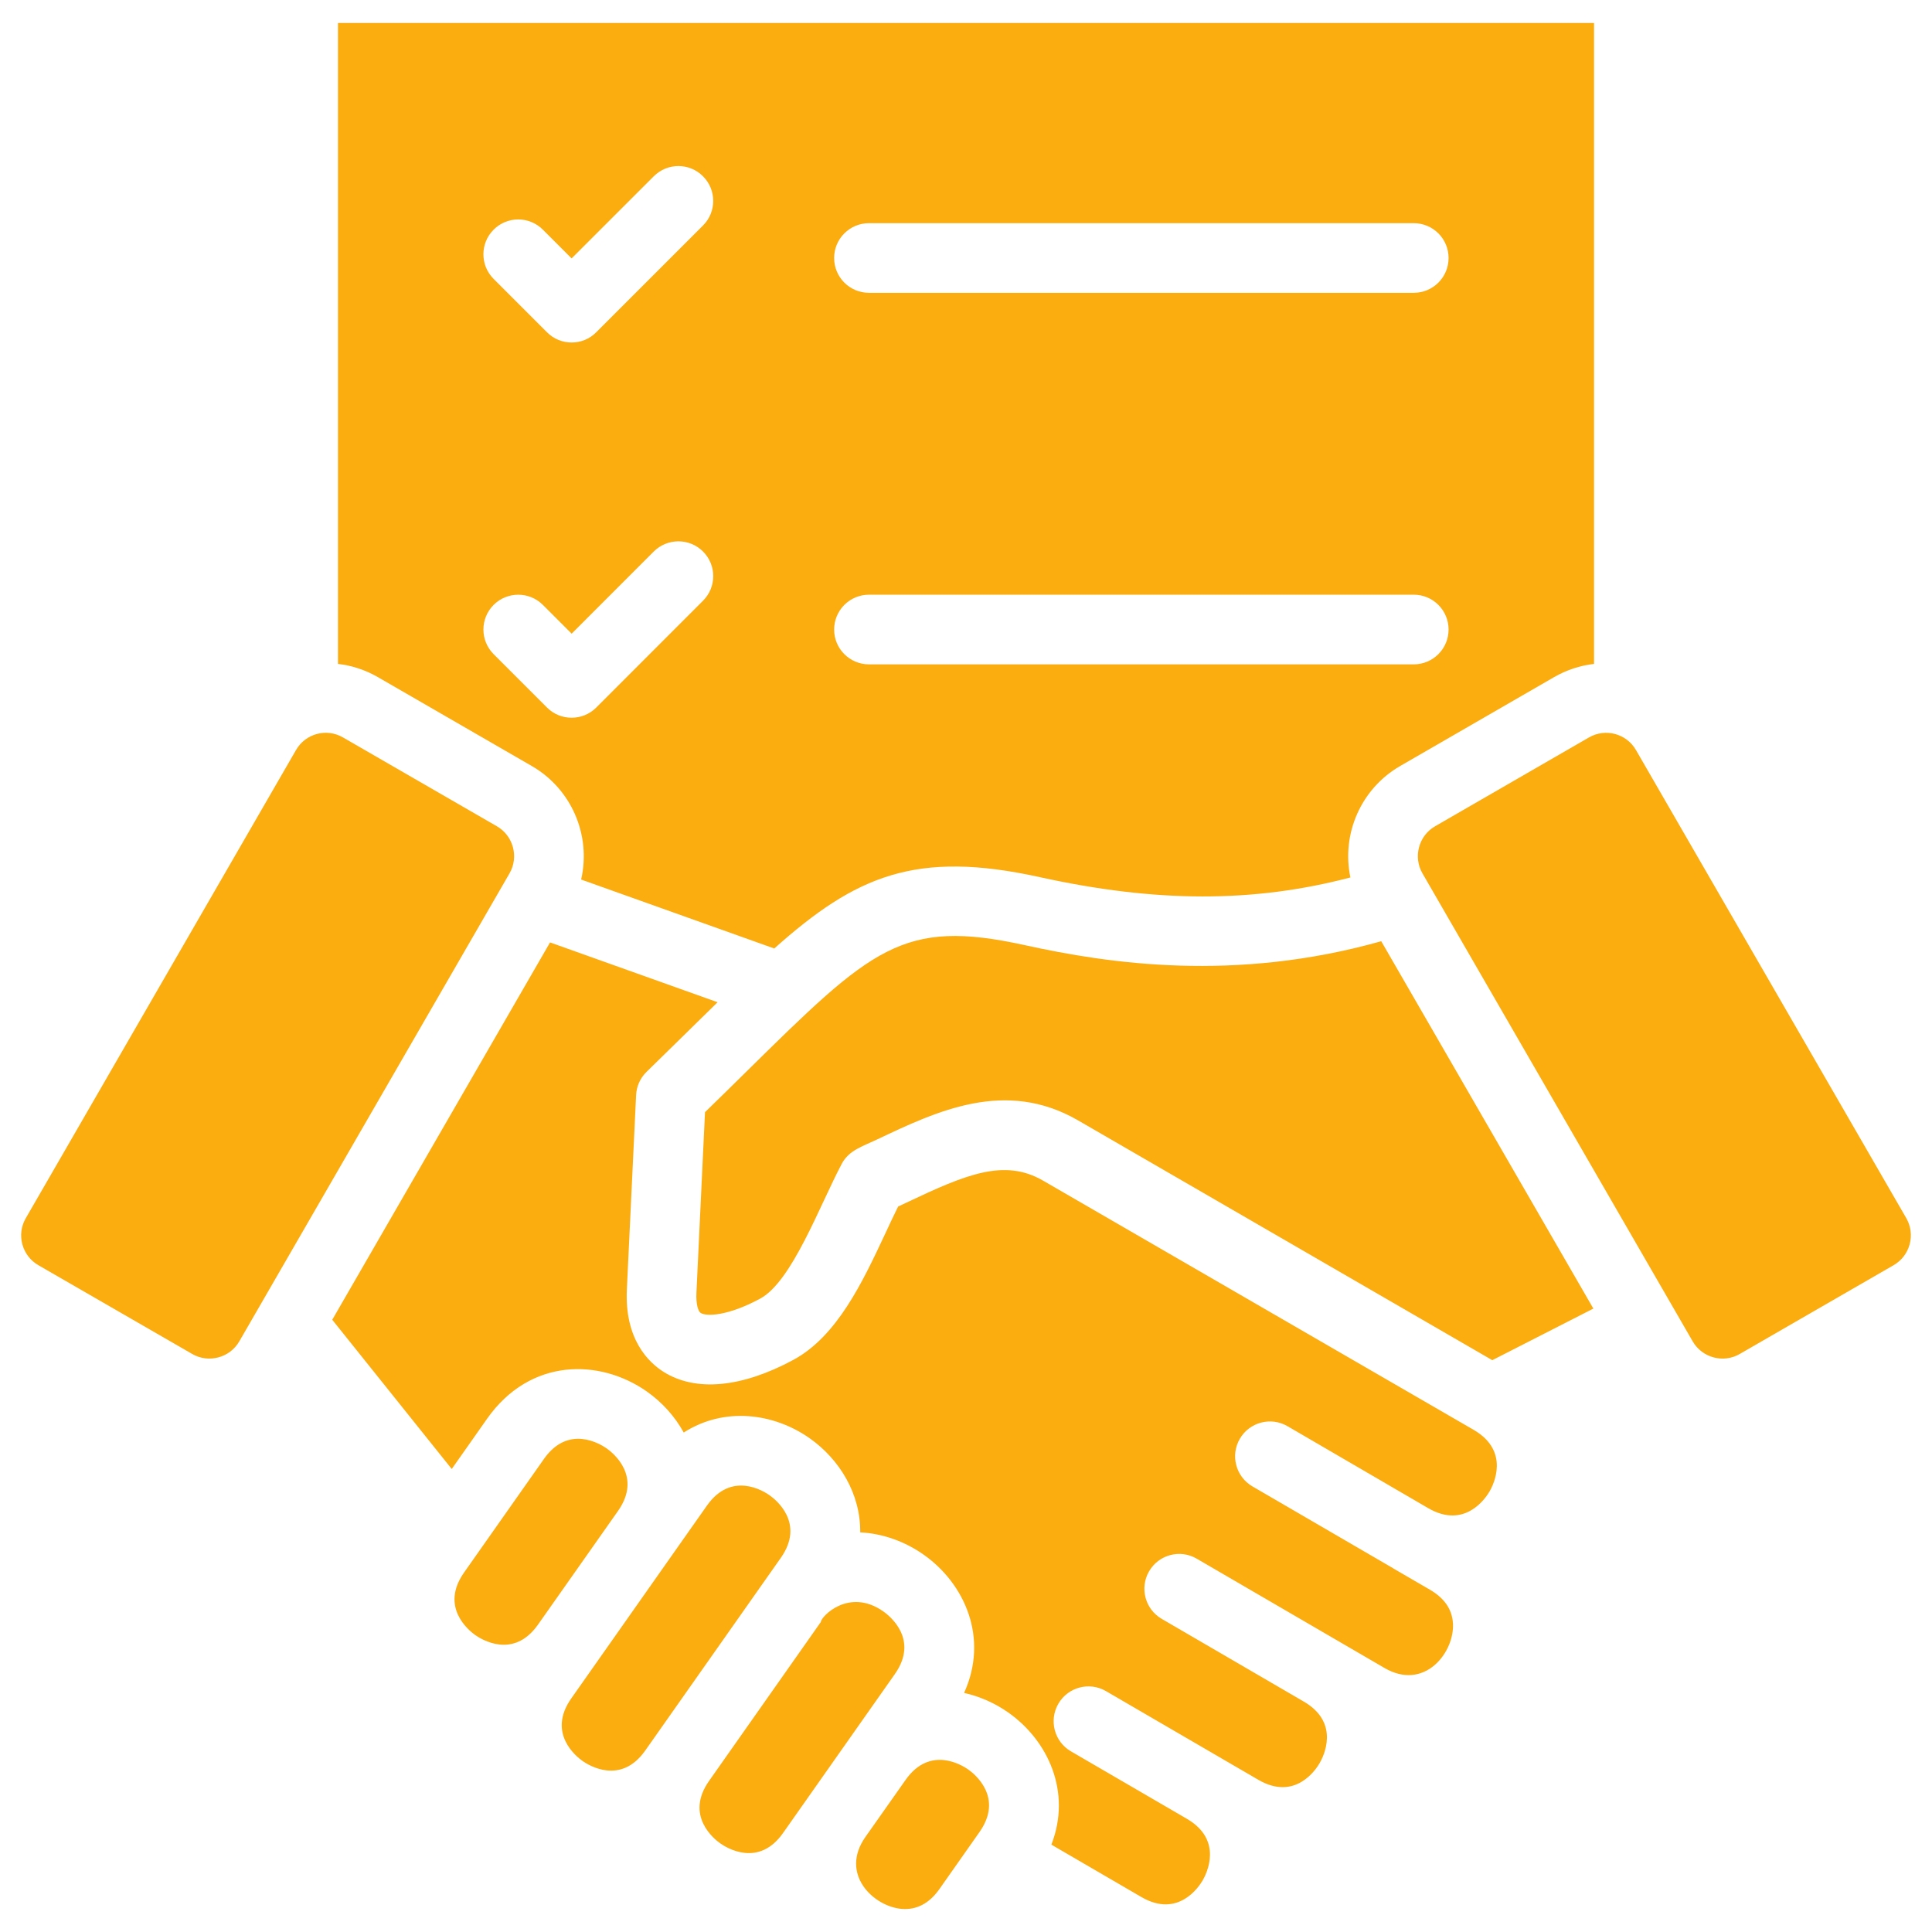 <svg width="78" height="78" viewBox="0 0 78 78" fill="none" xmlns="http://www.w3.org/2000/svg">
<path fill-rule="evenodd" clip-rule="evenodd" d="M35.083 9.01H57.077C57.854 9.01 58.483 9.639 58.483 10.416C58.483 11.193 57.854 11.822 57.077 11.822H35.083C34.306 11.822 33.676 11.193 33.676 10.416C33.676 9.639 34.306 9.01 35.083 9.01ZM36.56 71.861L34.939 74.163C33.889 75.656 35.258 76.963 36.391 77.066C36.999 77.12 37.516 76.85 37.927 76.266L39.546 73.963C40.532 72.56 39.338 71.614 39.09 71.439C38.839 71.263 37.546 70.46 36.56 71.861ZM33.14 65.483C33.14 65.276 34.271 64.074 35.67 65.063C35.918 65.239 37.113 66.185 36.127 67.588L31.613 74.004C30.627 75.406 29.334 74.601 29.084 74.425C28.834 74.25 27.641 73.304 28.625 71.903L33.14 65.483ZM27.252 62.616L23.063 68.571C22.077 69.974 23.27 70.921 23.52 71.096C23.77 71.272 25.064 72.077 26.05 70.674L31.526 62.891C32.512 61.488 31.318 60.542 31.068 60.367C30.819 60.19 29.525 59.385 28.539 60.788L27.252 62.616ZM24.953 60.998L21.718 65.594C20.732 66.993 19.441 66.19 19.19 66.014C18.941 65.838 17.748 64.892 18.734 63.489L21.963 58.898C22.949 57.498 24.242 58.301 24.492 58.476C24.742 58.651 25.935 59.596 24.953 60.998ZM57.426 35.256L68.341 54.159C68.721 54.815 69.575 55.047 70.234 54.666L76.454 51.077C77.116 50.693 77.342 49.843 76.962 49.181L66.047 30.279C65.664 29.617 64.815 29.39 64.153 29.771L57.935 33.361C57.274 33.743 57.048 34.599 57.426 35.256ZM30.103 43.294C35.21 38.264 36.422 37.07 41.373 38.158C44.762 38.905 49.858 39.666 55.764 38L64.328 52.831L60.248 54.914L43.518 45.229C40.594 43.542 37.836 44.852 35.402 46.007C34.809 46.289 34.274 46.441 33.986 46.982C33.089 48.673 31.973 51.737 30.692 52.428C29.39 53.131 28.526 53.156 28.289 53.007C28.188 52.943 28.094 52.663 28.117 52.187L28.463 44.902C29.052 44.33 29.604 43.784 30.103 43.294ZM22.207 38.048L28.971 40.463L26.106 43.271C25.849 43.52 25.697 43.858 25.681 44.215L25.308 52.053C25.211 54.082 26.196 55.012 26.791 55.386C28.083 56.2 29.943 56.028 32.028 54.903C33.798 53.948 34.823 51.76 35.727 49.832C35.9 49.456 36.077 49.083 36.259 48.712C36.377 48.657 36.493 48.603 36.609 48.547C39 47.413 40.546 46.761 42.109 47.664L59.499 57.729C60.98 58.593 60.29 59.951 60.138 60.213C59.983 60.477 59.144 61.748 57.662 60.889L51.98 57.579C51.308 57.188 50.447 57.415 50.056 58.086C49.664 58.758 49.893 59.618 50.564 60.01L56.248 63.317V63.32L57.735 64.184C58.353 64.545 58.666 65.036 58.662 65.647C58.657 66.796 57.467 68.256 55.896 67.341L48.315 62.928C47.645 62.535 46.783 62.764 46.394 63.433C46.001 64.105 46.23 64.966 46.9 65.357L52.641 68.7H52.642C54.121 69.565 53.43 70.92 53.276 71.184C53.124 71.448 52.284 72.719 50.802 71.855L44.651 68.275C43.981 67.885 43.12 68.111 42.73 68.782C42.338 69.455 42.565 70.316 43.236 70.706L47.921 73.432C49.399 74.297 48.708 75.652 48.555 75.916C48.402 76.18 47.56 77.45 46.08 76.588L42.447 74.473C43.273 72.349 42.313 70.268 40.706 69.138C40.169 68.76 39.563 68.491 38.923 68.347C39.928 66.139 38.956 63.938 37.288 62.764C36.54 62.237 35.646 61.911 34.73 61.866C34.746 60.317 33.9 58.92 32.688 58.066C31.241 57.048 29.242 56.784 27.604 57.835C27.242 57.176 26.723 56.606 26.11 56.176C24.224 54.851 21.404 54.804 19.662 57.282L18.238 59.307L13.414 53.282L22.207 38.048ZM20.064 33.361L13.845 29.771C13.188 29.39 12.337 29.612 11.952 30.279L1.04 49.184C0.657 49.843 0.885 50.693 1.545 51.077L7.765 54.666C8.423 55.046 9.28 54.815 9.658 54.159L20.573 35.256C20.952 34.597 20.724 33.744 20.064 33.361ZM24.072 13.415C23.526 13.966 22.634 13.967 22.084 13.415L19.929 11.26C19.379 10.712 19.379 9.821 19.929 9.272C20.059 9.141 20.214 9.037 20.385 8.966C20.555 8.895 20.738 8.859 20.923 8.859C21.108 8.859 21.291 8.895 21.461 8.966C21.632 9.037 21.787 9.141 21.917 9.272L23.078 10.432L26.394 7.117C26.945 6.566 27.834 6.566 28.382 7.117C28.932 7.665 28.932 8.557 28.382 9.105L24.072 13.415ZM13.645 0.928V26.803C14.211 26.869 14.758 27.05 15.252 27.335L21.47 30.926C23.078 31.854 23.873 33.727 23.462 35.509L31.259 38.293C34.549 35.355 36.974 34.31 41.977 35.412C46.669 36.444 50.603 36.454 54.519 35.425C54.15 33.664 54.949 31.838 56.528 30.926L62.747 27.335C63.242 27.05 63.789 26.869 64.356 26.803V0.928H13.645ZM28.382 22.265C28.933 22.814 28.933 23.706 28.382 24.253L24.072 28.566C23.524 29.114 22.632 29.114 22.084 28.566L19.929 26.411C19.799 26.28 19.695 26.125 19.624 25.954C19.553 25.784 19.517 25.601 19.517 25.416C19.517 25.231 19.553 25.048 19.624 24.877C19.695 24.706 19.799 24.551 19.929 24.421C20.478 23.873 21.369 23.873 21.917 24.421L23.079 25.583L26.394 22.266C26.945 21.718 27.834 21.718 28.382 22.265ZM35.083 24.009H57.077C57.854 24.009 58.483 24.639 58.483 25.416C58.483 26.192 57.854 26.822 57.077 26.822H35.083C34.306 26.822 33.676 26.193 33.676 25.416C33.676 25.043 33.825 24.685 34.088 24.421C34.352 24.158 34.71 24.009 35.083 24.009Z" fill="#FBAC0F"/>
</svg>
